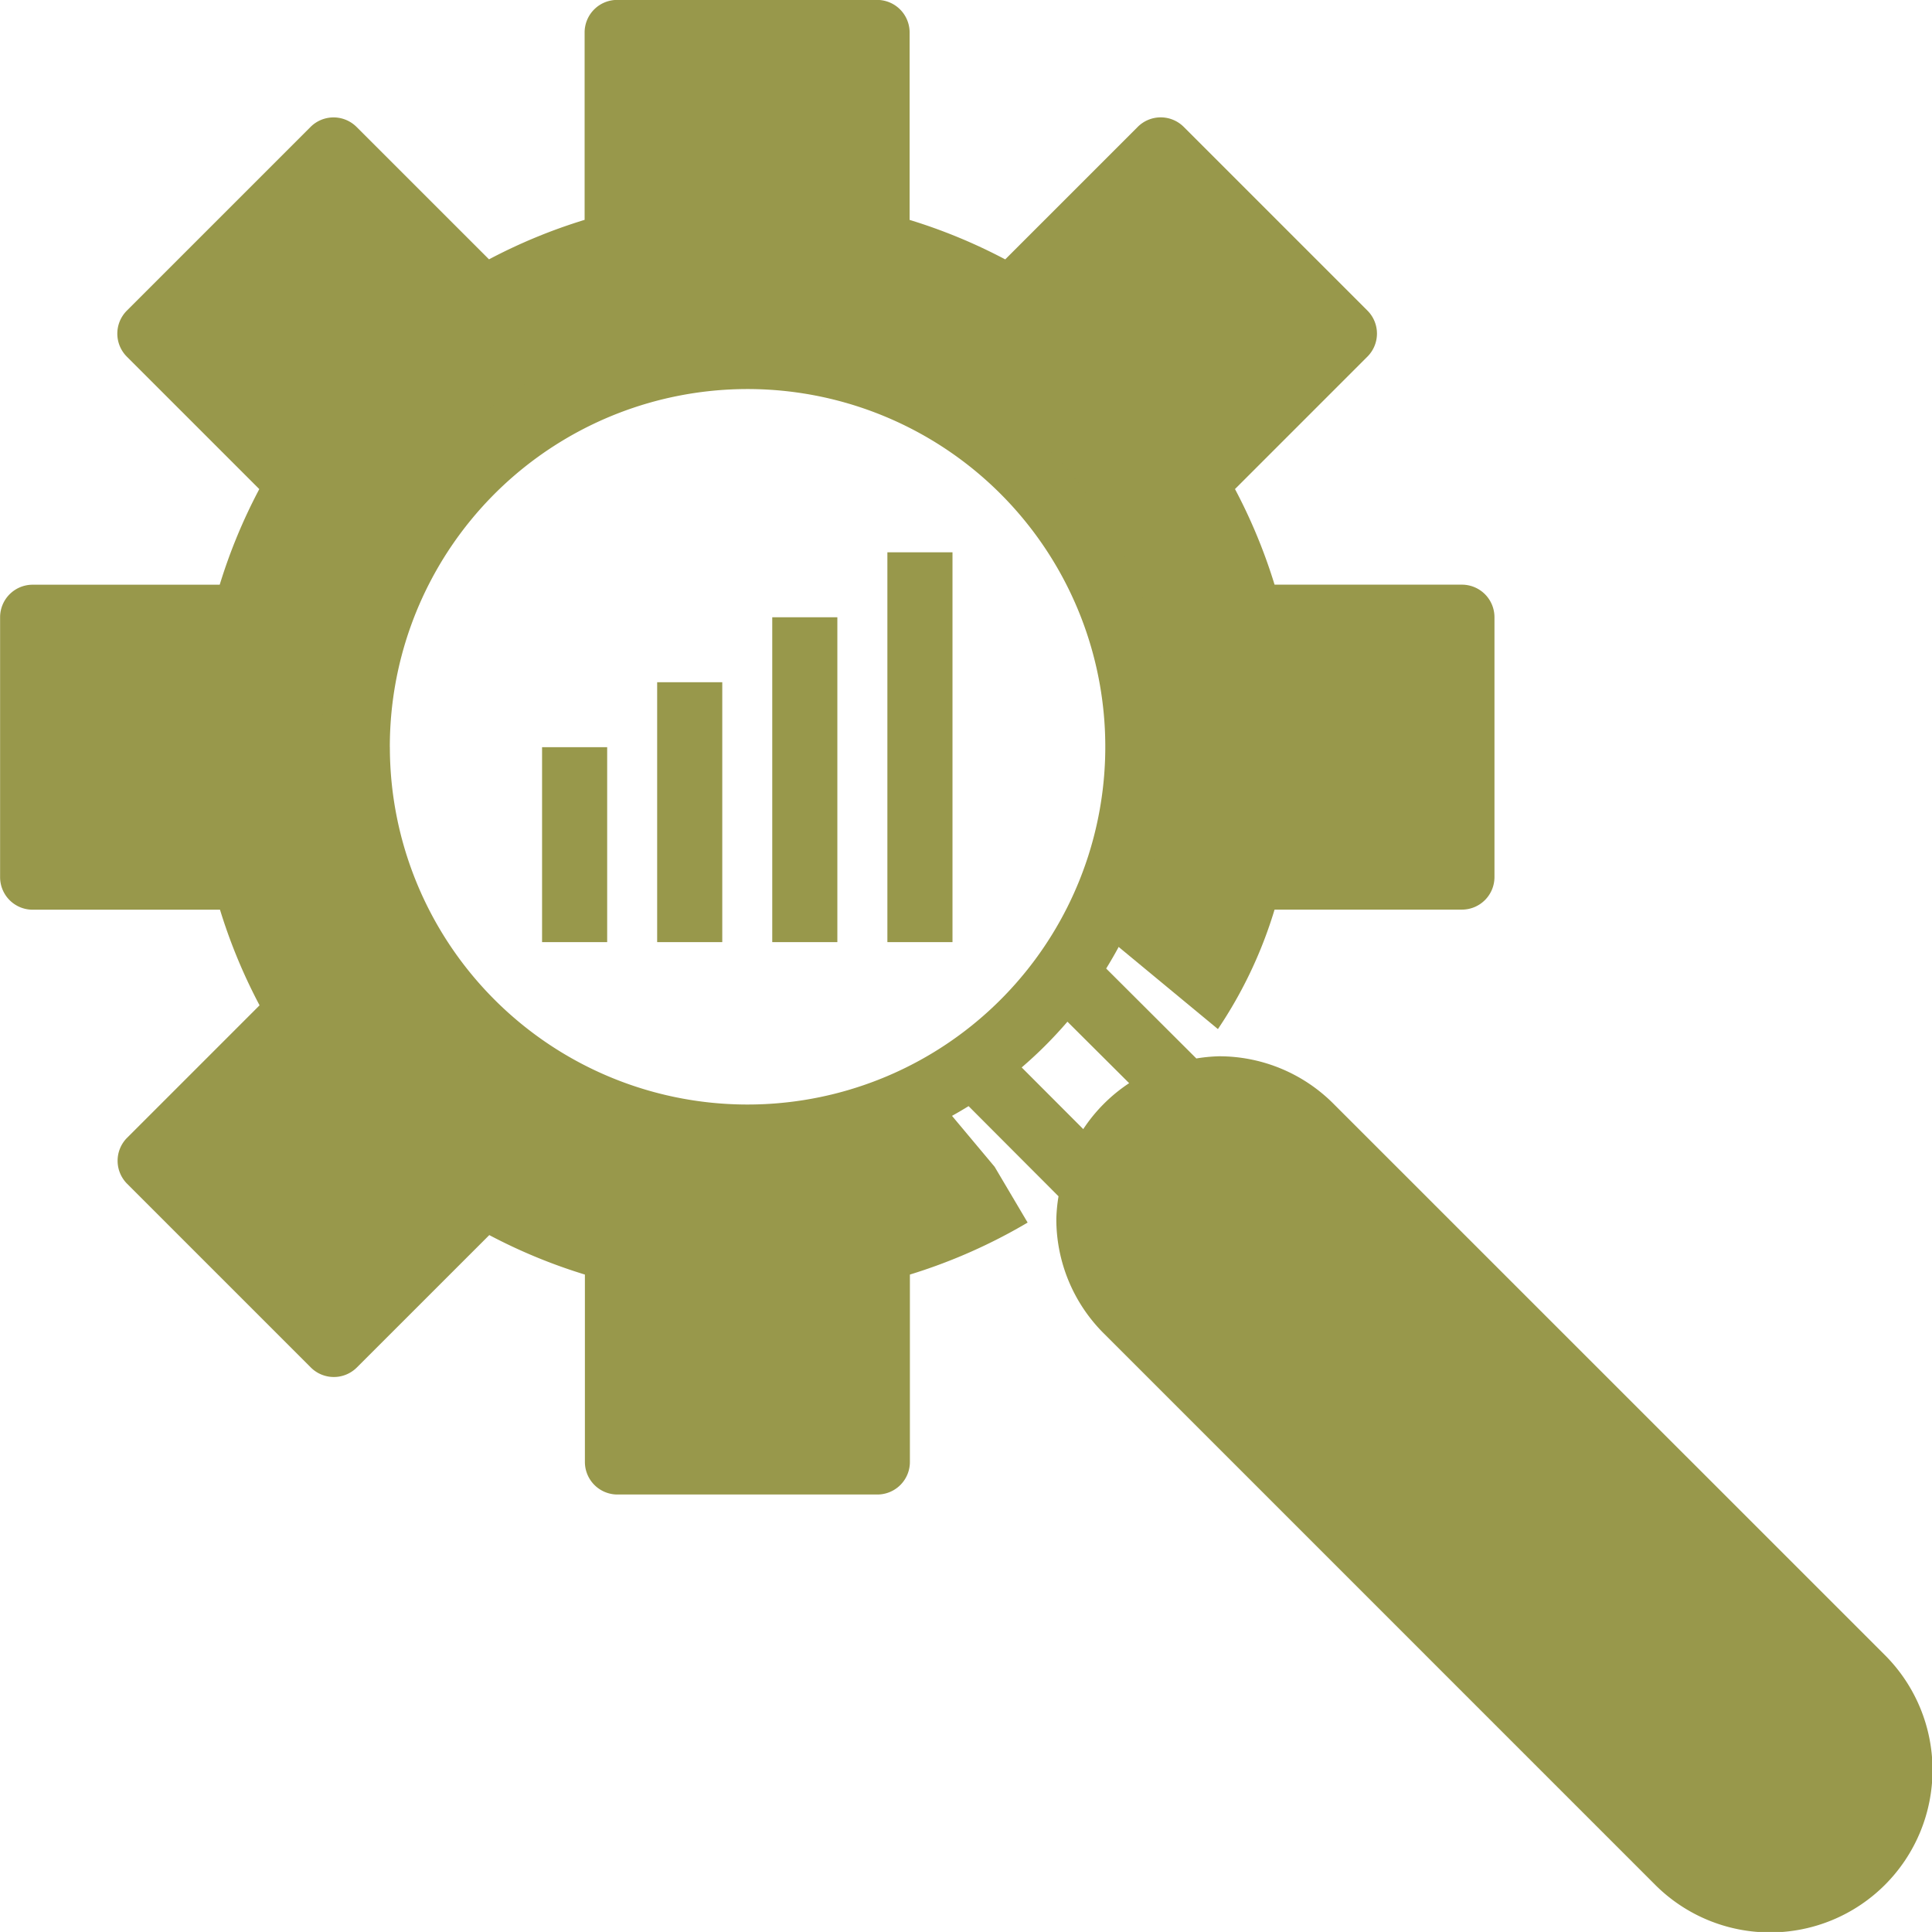 <svg xmlns="http://www.w3.org/2000/svg" width="41.547" height="41.546" viewBox="0 0 41.547 41.546">
  <g id="Groupe_1884" data-name="Groupe 1884" transform="translate(283.595 -2795)">
    <path id="Tracé_1576" data-name="Tracé 1576" d="M108.978,26.245c2.667,4.408,3.218,5.208,3.457,8.005a4.555,4.555,0,0,1-1.226,3.33l2.48,2.052h0a9.508,9.508,0,0,0,1.218-2.569h4.029a.7.7,0,0,0,.7-.7V30.775a.7.7,0,0,0-.7-.7h-4.029a11.75,11.75,0,0,0-.851-2.056l2.849-2.849a.7.7,0,0,0,0-.988l-3.952-3.952a.7.7,0,0,0-.988,0l-.95.95-1.9,1.9a11.742,11.742,0,0,0-2.056-.849V18.2a.7.7,0,0,0-.7-.7h-5.589a.7.7,0,0,0-.7.7v4.03a11.74,11.74,0,0,0-2.056.849l-2.849-2.848a.7.7,0,0,0-.988,0l-3.952,3.952a.7.7,0,0,0,0,.988l2.849,2.849a11.747,11.747,0,0,0-.851,2.056H88.2a.7.7,0,0,0-.7.7v5.589a.7.7,0,0,0,.7.7h4.029a11.751,11.751,0,0,0,.851,2.056l-2.849,2.849a.7.7,0,0,0,0,.988l3.952,3.952a.7.7,0,0,0,.988,0l2.849-2.848a11.743,11.743,0,0,0,2.056.849v4.03a.7.7,0,0,0,.7.7h5.589a.7.7,0,0,0,.7-.7v-4.03a11.767,11.767,0,0,0,2.532-1.118l-.71-1.2-1.172-1.4-5.775.783-5.249-2.849a10.425,10.425,0,0,1-1.517-7.584c.484-2.1,3.675-4.61,5.6-6.362C102.183,23.881,105.574,26.887,108.978,26.245Z" transform="translate(-371.093 2777.498)" fill="#98984b"/>
    <path id="Tracé_1577" data-name="Tracé 1577" d="M227.5,227.5h1.4v4.192h-1.4Z" transform="translate(-499.438 2583.568)" fill="#98984b"/>
    <path id="Tracé_1578" data-name="Tracé 1578" d="M253.75,210h1.4v5.589h-1.4Z" transform="translate(-523.213 2599.671)" fill="#98984b"/>
    <path id="Tracé_1579" data-name="Tracé 1579" d="M280,192.5h1.4v6.986H280Z" transform="translate(-546.988 2615.774)" fill="#98984b"/>
    <path id="Tracé_1580" data-name="Tracé 1580" d="M306.25,175h1.4v8.383h-1.4Z" transform="translate(-570.762 2631.877)" fill="#98984b"/>
    <path id="Tracé_1582" data-name="Tracé 1582" d="M195.923,120.98a3.468,3.468,0,0,0-2.469-1.023,3.52,3.52,0,0,0-.482.047l-1.939-1.934a9.115,9.115,0,1,0-2.959,2.959l1.934,1.939h0a3.511,3.511,0,0,0-.047.482,3.469,3.469,0,0,0,1.023,2.469l11.856,11.856a3.493,3.493,0,0,0,4.94-4.94Zm-20.295-7.67a7.693,7.693,0,1,1,2.253,5.431A7.685,7.685,0,0,1,175.629,113.311Zm13.588,6.887a9.155,9.155,0,0,0,.984-.984l1.327,1.322h0a3.47,3.47,0,0,0-.987.988Z" transform="translate(-450.84 2697.758)" fill="#98984b"/>
  </g>
</svg>

